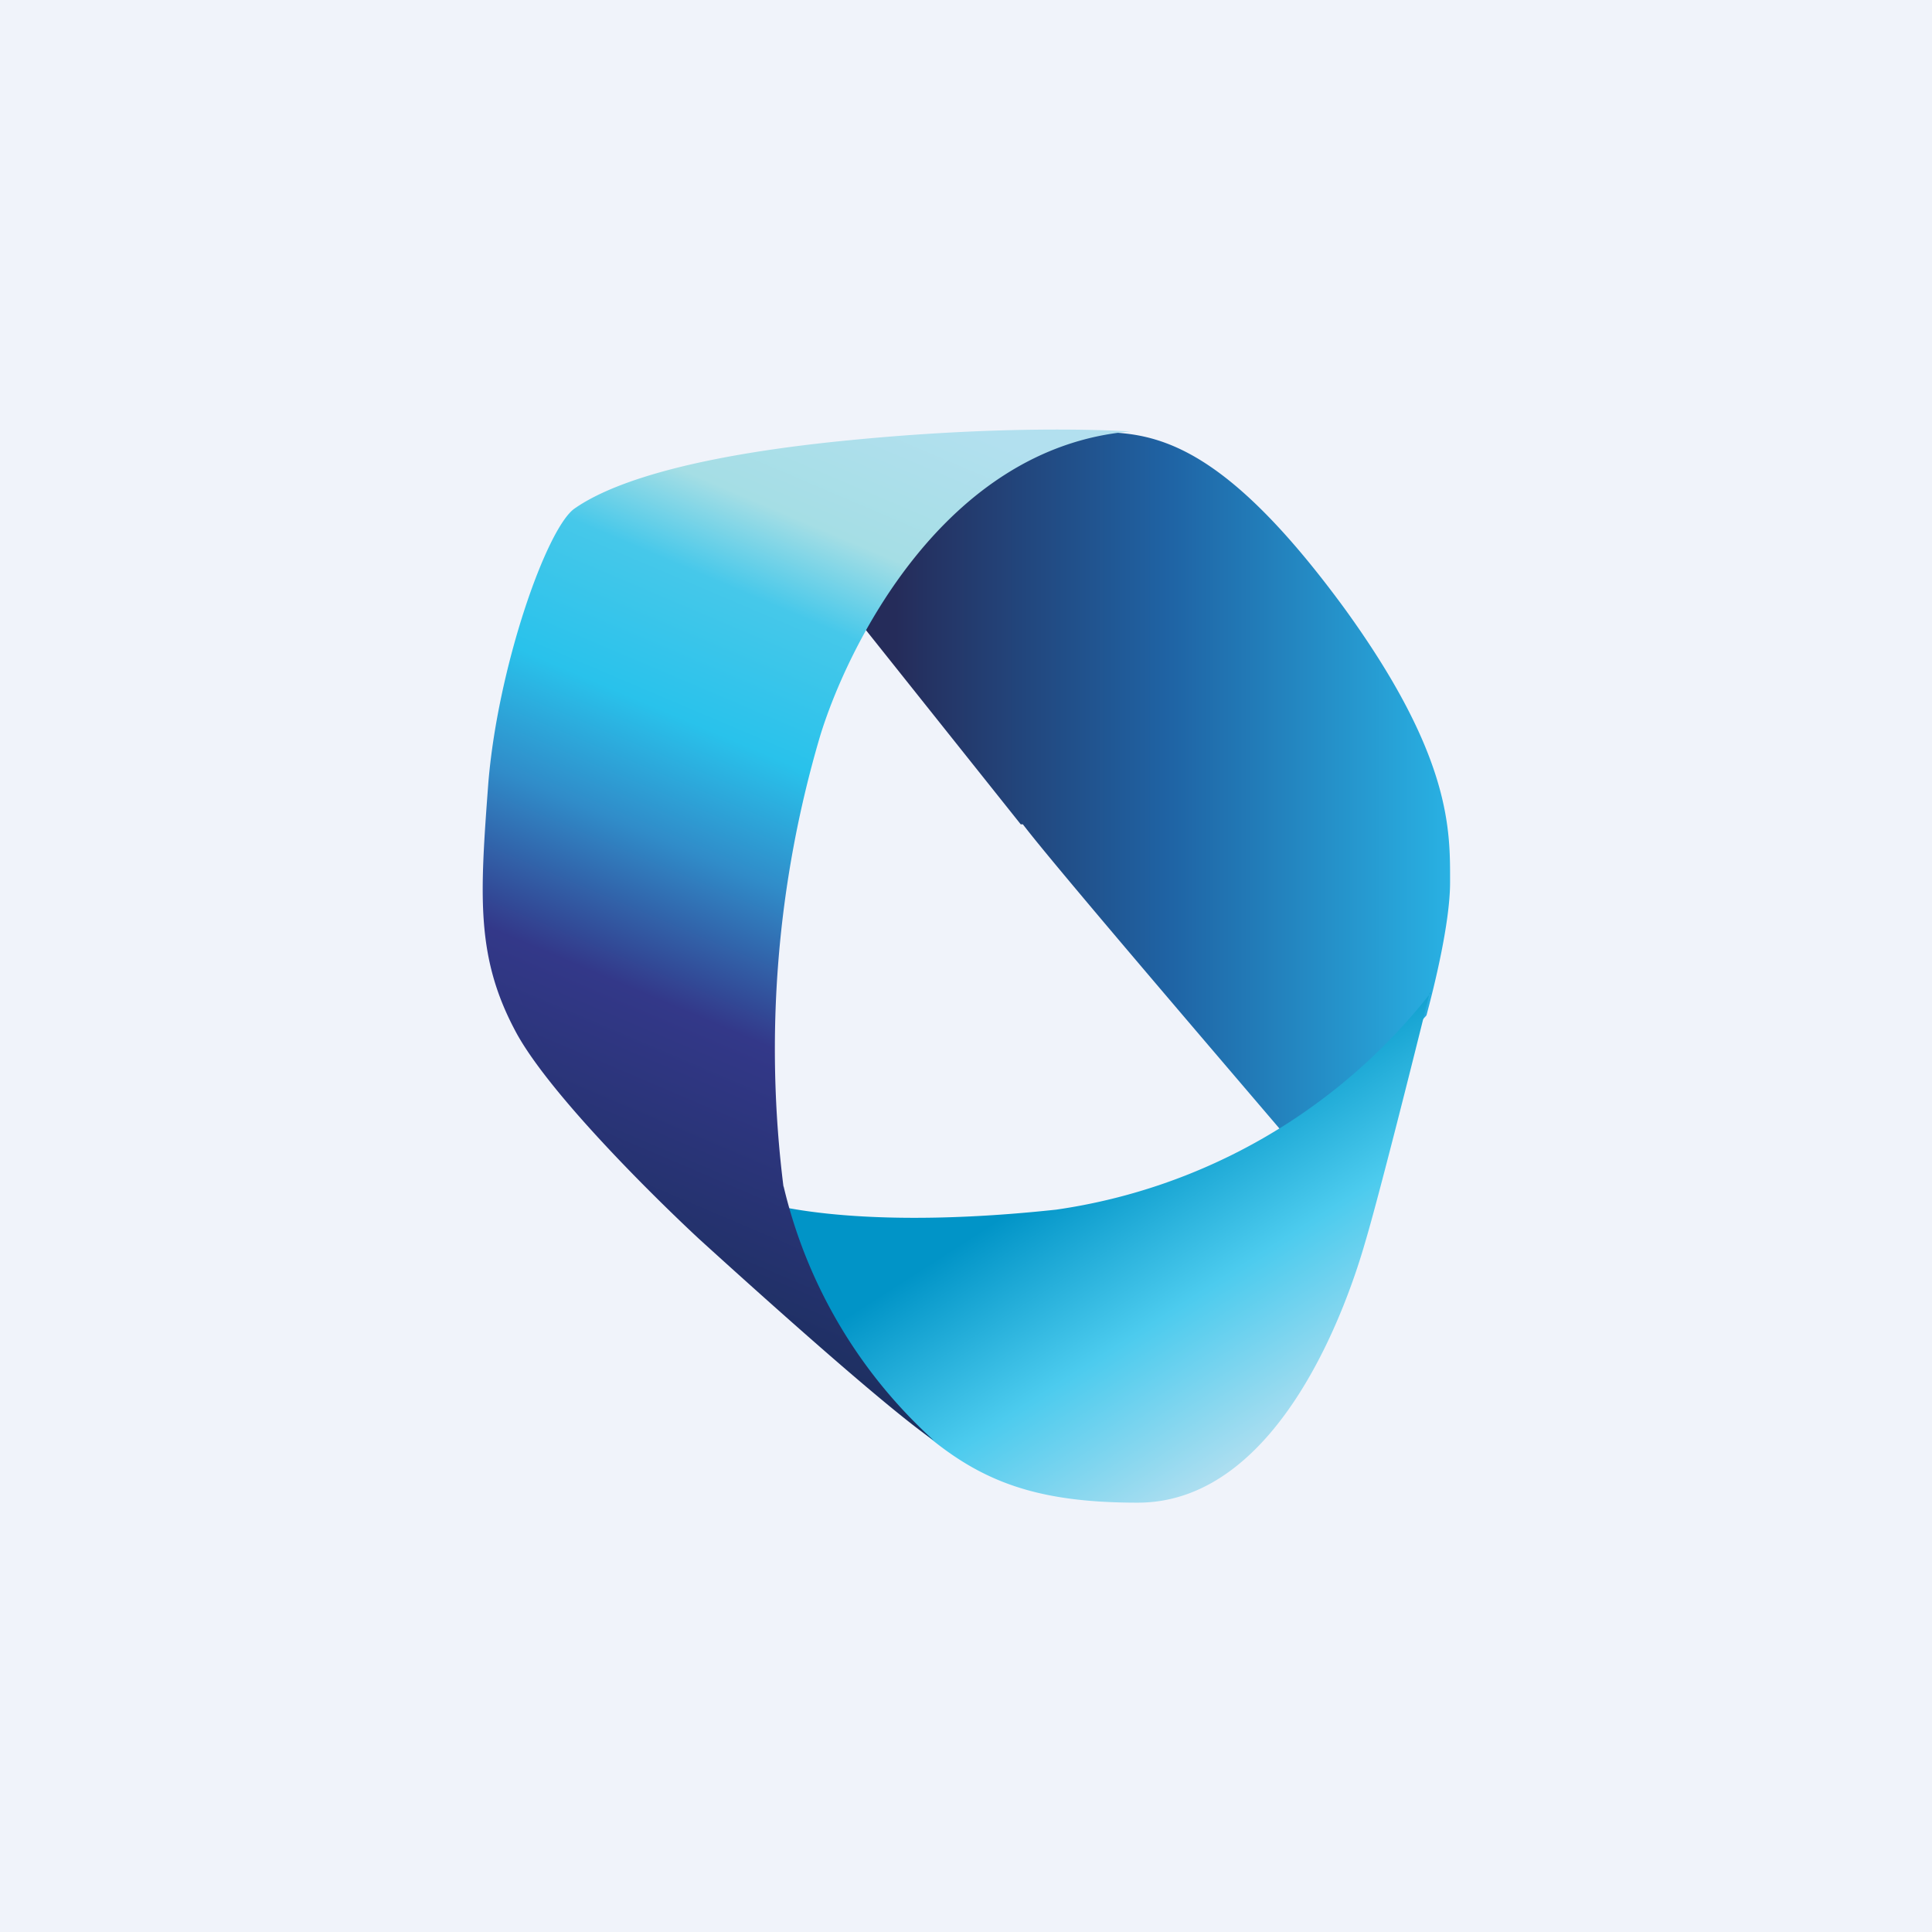 <!-- by TradingView --><svg width="18" height="18" viewBox="0 0 18 18" xmlns="http://www.w3.org/2000/svg"><path fill="#F0F3FA" d="M0 0h18v18H0z"/><path d="M9.51 7.68 7.9 5.66c.01-.17.1-.56.4-.8a4.7 4.7 0 0 1 2.08-.83c.51.03 1.12.24 2.14 1.63 1.01 1.39.99 2.08.99 2.56 0 .38-.15.98-.22 1.24l-1.16 1.3c-.75-.88-2.32-2.71-2.6-3.08Z" fill="url(#a)"/><path d="M13.33 9.25a5.41 5.41 0 0 1-3.49 2.02c-1.67.18-2.6 0-2.89-.12 0 .14.16.62.9 1.44C8.77 13.6 9.25 14 10.6 14s1.98-1.94 2.12-2.43c.12-.4.45-1.71.6-2.32Z" fill="url(#b)"/><path d="M7.3 11.05a4.62 4.62 0 0 0 1.4 2.37c-.44-.3-1.64-1.38-2.19-1.88-.43-.4-1.37-1.33-1.69-1.9-.39-.71-.35-1.28-.27-2.35.09-1.08.54-2.36.8-2.55.27-.19.92-.48 2.58-.64 1.33-.13 2.29-.1 2.6-.08-1.74.15-2.64 2.02-2.89 2.84a10.3 10.3 0 0 0-.34 4.2Z" fill="url(#c)"/><defs><linearGradient id="a" x1="8.34" y1="5.61" x2="13.5" y2="5.61" gradientUnits="userSpaceOnUse"><stop stop-color="#252C5A"/><stop offset=".5" stop-color="#1F64A5"/><stop offset="1" stop-color="#29B1E3"/></linearGradient><linearGradient id="b" x1="8.79" y1="11.69" x2="10.51" y2="14.37" gradientUnits="userSpaceOnUse"><stop stop-color="#0194C7"/><stop offset=".5" stop-color="#4CCBEE"/><stop offset="1" stop-color="#B0DFF0"/></linearGradient><linearGradient id="c" x1="11.1" y1="4.88" x2="7.47" y2="13.41" gradientUnits="userSpaceOnUse"><stop stop-color="#B2E0EF"/><stop offset=".15" stop-color="#A5DEE5"/><stop offset=".24" stop-color="#46C8EA"/><stop offset=".38" stop-color="#29C2EB"/><stop offset=".5" stop-color="#308CC9"/><stop offset=".65" stop-color="#333889"/><stop offset="1" stop-color="#182D57"/></linearGradient></defs></svg>